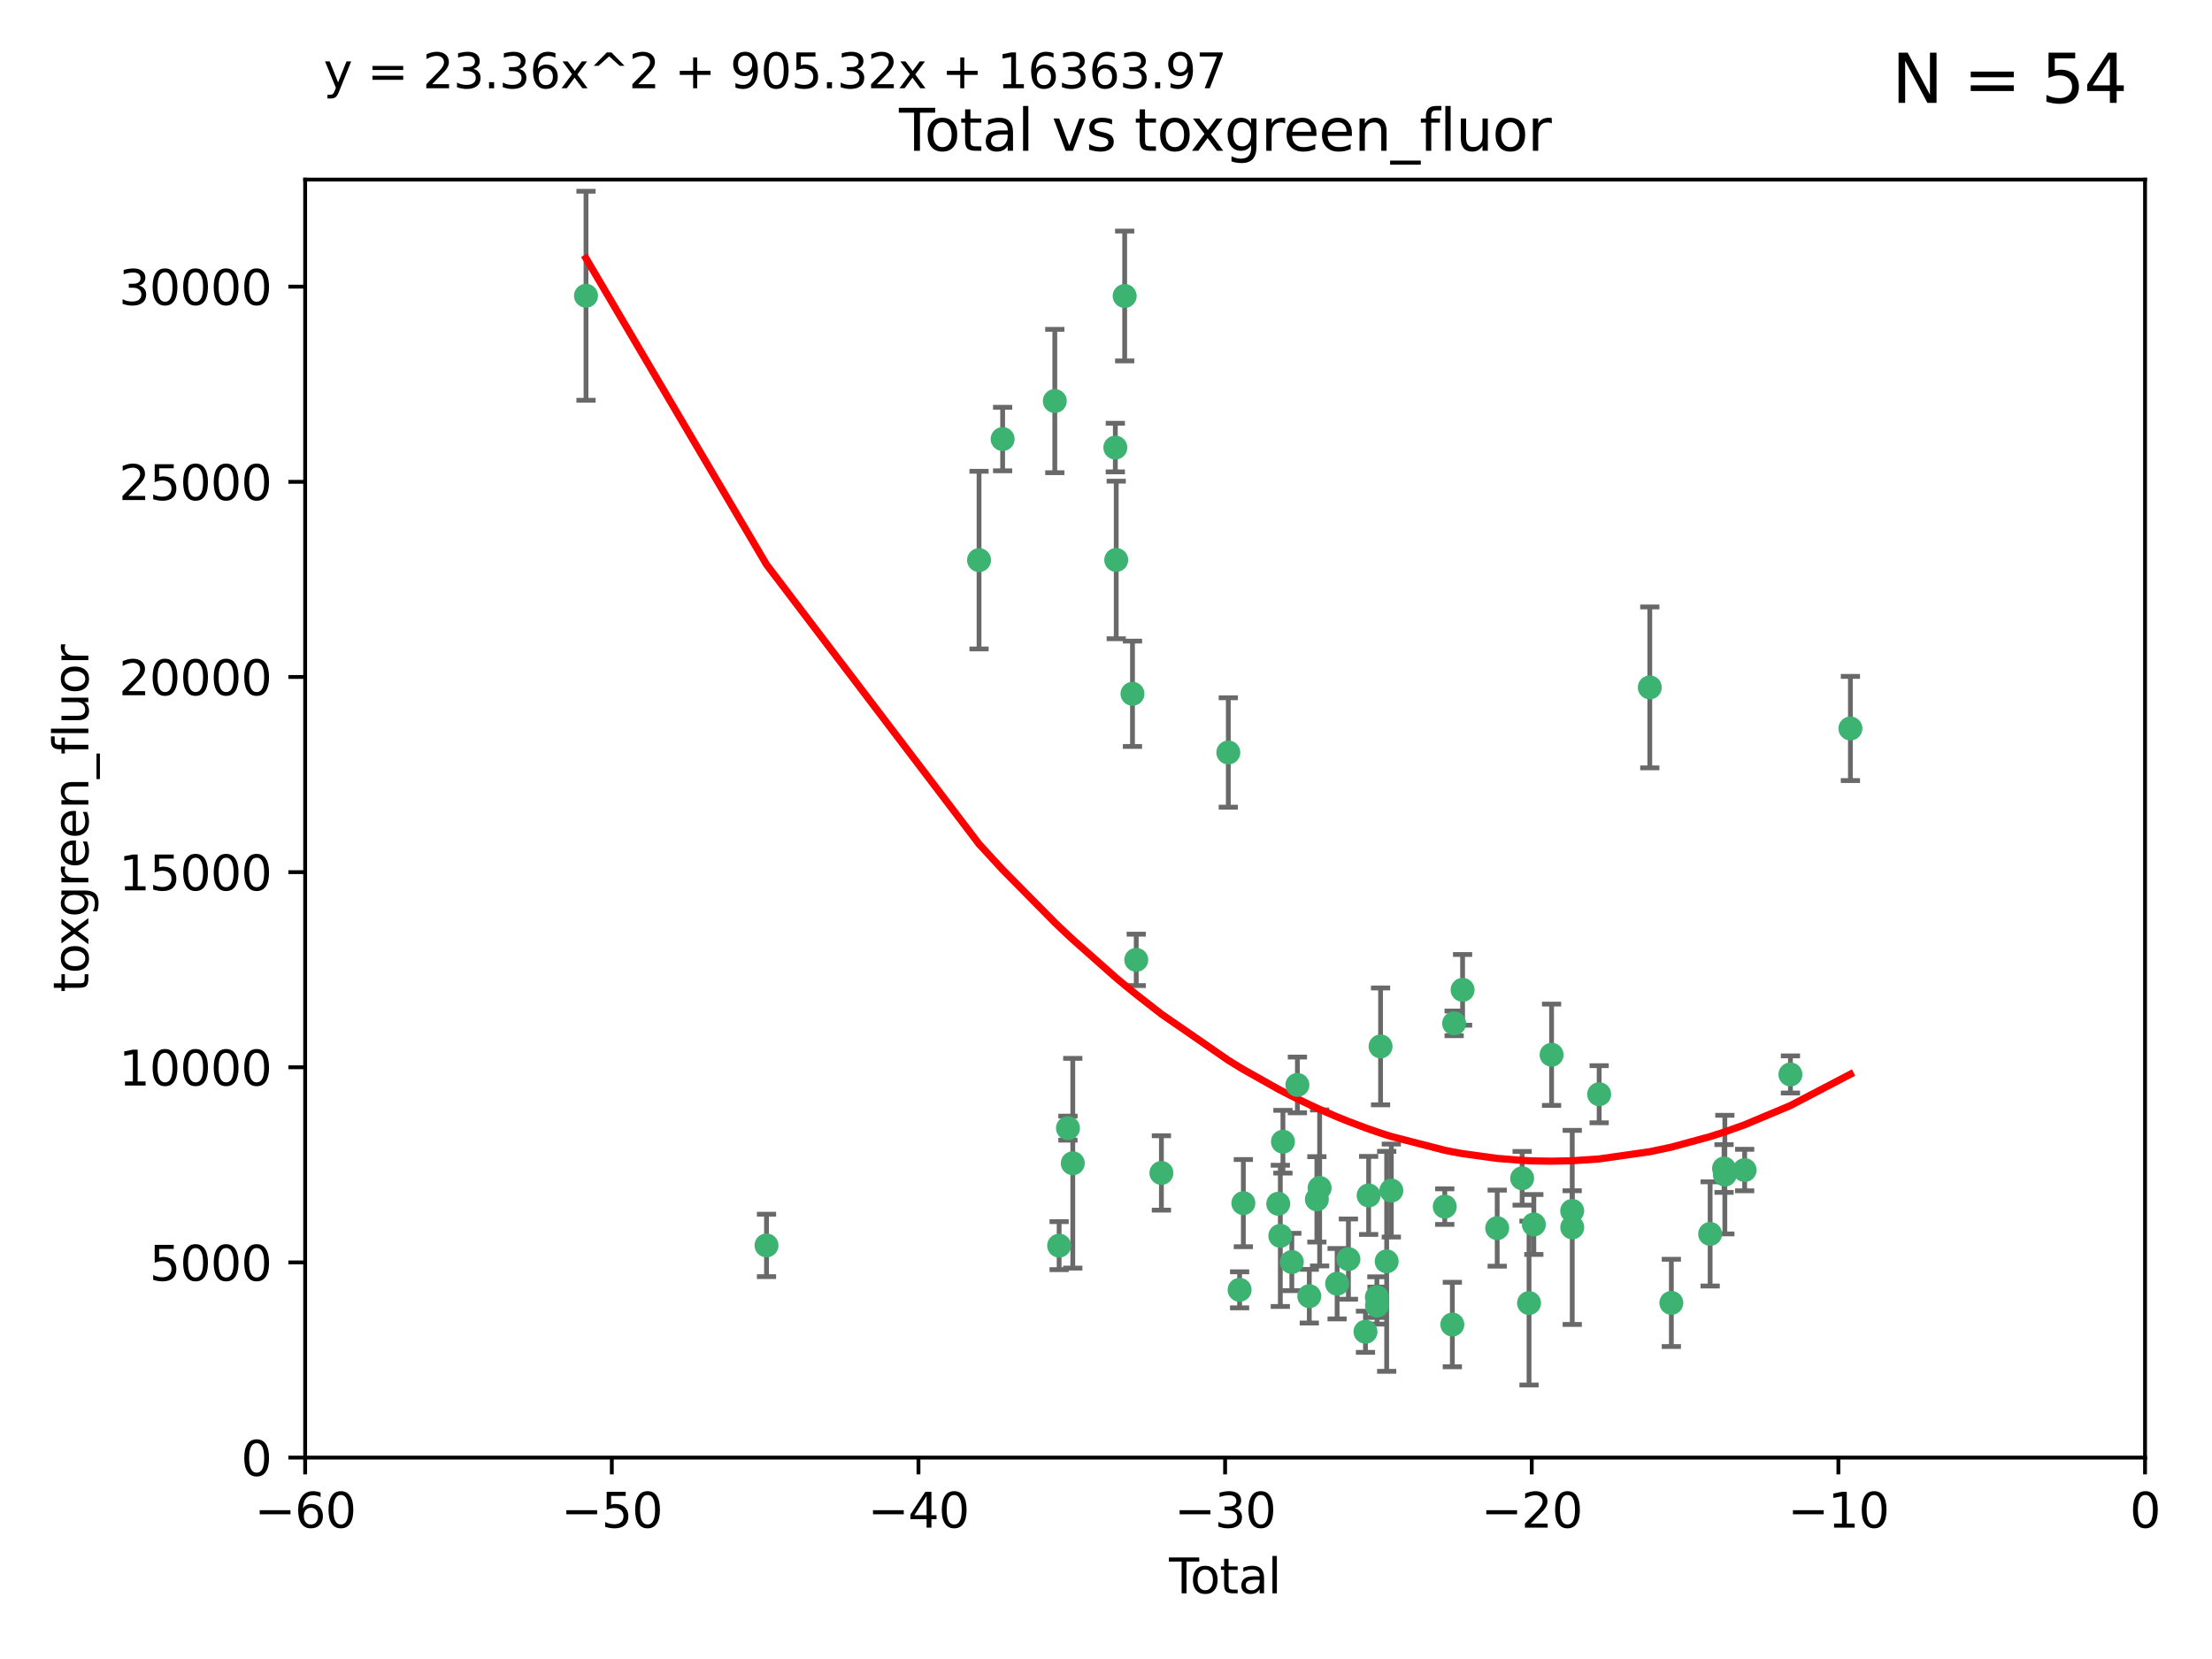 <?xml version="1.0" encoding="utf-8" standalone="no"?>
<!DOCTYPE svg PUBLIC "-//W3C//DTD SVG 1.1//EN"
  "http://www.w3.org/Graphics/SVG/1.1/DTD/svg11.dtd">
<svg xmlns:xlink="http://www.w3.org/1999/xlink" width="460.8pt" height="345.6pt" viewBox="0 0 460.8 345.6" xmlns="http://www.w3.org/2000/svg" version="1.1">
 <defs>
  <style type="text/css">*{stroke-linejoin: round; stroke-linecap: butt}</style>
 </defs>
 <g id="figure_1">
  <g id="patch_1">
   <path d="M 0 345.6 
L 460.8 345.6 
L 460.8 0 
L 0 0 
z
" style="fill: #ffffff"/>
  </g>
  <g id="axes_1">
   <g id="patch_2">
    <path d="M 63.571 303.64 
L 446.85 303.64 
L 446.85 37.411 
L 63.571 37.411 
z
" style="fill: #ffffff"/>
   </g>
   <g id="PathCollection_1">
    <defs>
     <path id="m017418db81" d="M 0 1.118 
C 0.297 1.118 0.581 1 0.791 0.791 
C 1 0.581 1.118 0.297 1.118 0 
C 1.118 -0.297 1 -0.581 0.791 -0.791 
C 0.581 -1 0.297 -1.118 0 -1.118 
C -0.297 -1.118 -0.581 -1 -0.791 -0.791 
C -1 -0.581 -1.118 -0.297 -1.118 0 
C -1.118 0.297 -1 0.581 -0.791 0.791 
C -0.581 1 -0.297 1.118 0 1.118 
z
" style="stroke: #3cb371"/>
    </defs>
    <g clip-path="url(#pc6ed56bdfa)">
     <use xlink:href="#m017418db81" x="122.075" y="61.614" style="fill: #3cb371; stroke: #3cb371"/>
     <use xlink:href="#m017418db81" x="159.676" y="259.442" style="fill: #3cb371; stroke: #3cb371"/>
     <use xlink:href="#m017418db81" x="203.952" y="116.682" style="fill: #3cb371; stroke: #3cb371"/>
     <use xlink:href="#m017418db81" x="208.867" y="91.463" style="fill: #3cb371; stroke: #3cb371"/>
     <use xlink:href="#m017418db81" x="219.736" y="83.54" style="fill: #3cb371; stroke: #3cb371"/>
     <use xlink:href="#m017418db81" x="220.638" y="259.488" style="fill: #3cb371; stroke: #3cb371"/>
     <use xlink:href="#m017418db81" x="222.475" y="235.012" style="fill: #3cb371; stroke: #3cb371"/>
     <use xlink:href="#m017418db81" x="223.48" y="242.324" style="fill: #3cb371; stroke: #3cb371"/>
     <use xlink:href="#m017418db81" x="232.345" y="93.237" style="fill: #3cb371; stroke: #3cb371"/>
     <use xlink:href="#m017418db81" x="232.53" y="116.65" style="fill: #3cb371; stroke: #3cb371"/>
     <use xlink:href="#m017418db81" x="234.291" y="61.664" style="fill: #3cb371; stroke: #3cb371"/>
     <use xlink:href="#m017418db81" x="235.917" y="144.527" style="fill: #3cb371; stroke: #3cb371"/>
     <use xlink:href="#m017418db81" x="236.699" y="199.958" style="fill: #3cb371; stroke: #3cb371"/>
     <use xlink:href="#m017418db81" x="241.942" y="244.349" style="fill: #3cb371; stroke: #3cb371"/>
     <use xlink:href="#m017418db81" x="255.878" y="156.754" style="fill: #3cb371; stroke: #3cb371"/>
     <use xlink:href="#m017418db81" x="258.233" y="268.694" style="fill: #3cb371; stroke: #3cb371"/>
     <use xlink:href="#m017418db81" x="259.013" y="250.635" style="fill: #3cb371; stroke: #3cb371"/>
     <use xlink:href="#m017418db81" x="266.284" y="250.767" style="fill: #3cb371; stroke: #3cb371"/>
     <use xlink:href="#m017418db81" x="266.715" y="257.451" style="fill: #3cb371; stroke: #3cb371"/>
     <use xlink:href="#m017418db81" x="267.259" y="237.838" style="fill: #3cb371; stroke: #3cb371"/>
     <use xlink:href="#m017418db81" x="269.11" y="262.896" style="fill: #3cb371; stroke: #3cb371"/>
     <use xlink:href="#m017418db81" x="270.272" y="226.007" style="fill: #3cb371; stroke: #3cb371"/>
     <use xlink:href="#m017418db81" x="272.749" y="270.018" style="fill: #3cb371; stroke: #3cb371"/>
     <use xlink:href="#m017418db81" x="274.329" y="249.848" style="fill: #3cb371; stroke: #3cb371"/>
     <use xlink:href="#m017418db81" x="274.903" y="247.472" style="fill: #3cb371; stroke: #3cb371"/>
     <use xlink:href="#m017418db81" x="278.547" y="267.417" style="fill: #3cb371; stroke: #3cb371"/>
     <use xlink:href="#m017418db81" x="280.898" y="262.293" style="fill: #3cb371; stroke: #3cb371"/>
     <use xlink:href="#m017418db81" x="284.454" y="277.431" style="fill: #3cb371; stroke: #3cb371"/>
     <use xlink:href="#m017418db81" x="285.113" y="249.032" style="fill: #3cb371; stroke: #3cb371"/>
     <use xlink:href="#m017418db81" x="286.83" y="270.21" style="fill: #3cb371; stroke: #3cb371"/>
     <use xlink:href="#m017418db81" x="286.857" y="271.976" style="fill: #3cb371; stroke: #3cb371"/>
     <use xlink:href="#m017418db81" x="287.598" y="217.987" style="fill: #3cb371; stroke: #3cb371"/>
     <use xlink:href="#m017418db81" x="288.87" y="262.761" style="fill: #3cb371; stroke: #3cb371"/>
     <use xlink:href="#m017418db81" x="289.839" y="248.016" style="fill: #3cb371; stroke: #3cb371"/>
     <use xlink:href="#m017418db81" x="300.97" y="251.36" style="fill: #3cb371; stroke: #3cb371"/>
     <use xlink:href="#m017418db81" x="302.549" y="275.924" style="fill: #3cb371; stroke: #3cb371"/>
     <use xlink:href="#m017418db81" x="302.924" y="213.19" style="fill: #3cb371; stroke: #3cb371"/>
     <use xlink:href="#m017418db81" x="304.684" y="206.203" style="fill: #3cb371; stroke: #3cb371"/>
     <use xlink:href="#m017418db81" x="311.894" y="255.847" style="fill: #3cb371; stroke: #3cb371"/>
     <use xlink:href="#m017418db81" x="317.09" y="245.459" style="fill: #3cb371; stroke: #3cb371"/>
     <use xlink:href="#m017418db81" x="318.526" y="271.445" style="fill: #3cb371; stroke: #3cb371"/>
     <use xlink:href="#m017418db81" x="319.527" y="255.08" style="fill: #3cb371; stroke: #3cb371"/>
     <use xlink:href="#m017418db81" x="323.223" y="219.726" style="fill: #3cb371; stroke: #3cb371"/>
     <use xlink:href="#m017418db81" x="327.515" y="252.249" style="fill: #3cb371; stroke: #3cb371"/>
     <use xlink:href="#m017418db81" x="327.528" y="255.69" style="fill: #3cb371; stroke: #3cb371"/>
     <use xlink:href="#m017418db81" x="333.135" y="227.947" style="fill: #3cb371; stroke: #3cb371"/>
     <use xlink:href="#m017418db81" x="343.683" y="143.2" style="fill: #3cb371; stroke: #3cb371"/>
     <use xlink:href="#m017418db81" x="348.174" y="271.416" style="fill: #3cb371; stroke: #3cb371"/>
     <use xlink:href="#m017418db81" x="356.254" y="257.051" style="fill: #3cb371; stroke: #3cb371"/>
     <use xlink:href="#m017418db81" x="359.15" y="243.416" style="fill: #3cb371; stroke: #3cb371"/>
     <use xlink:href="#m017418db81" x="359.317" y="244.691" style="fill: #3cb371; stroke: #3cb371"/>
     <use xlink:href="#m017418db81" x="363.442" y="243.742" style="fill: #3cb371; stroke: #3cb371"/>
     <use xlink:href="#m017418db81" x="372.98" y="223.827" style="fill: #3cb371; stroke: #3cb371"/>
     <use xlink:href="#m017418db81" x="385.474" y="151.755" style="fill: #3cb371; stroke: #3cb371"/>
    </g>
   </g>
   <g id="matplotlib.axis_1">
    <g id="xtick_1">
     <g id="line2d_1">
      <defs>
       <path id="meea8f3b23c" d="M 0 0 
L 0 3.5 
" style="stroke: #000000; stroke-width: 0.8"/>
      </defs>
      <g>
       <use xlink:href="#meea8f3b23c" x="63.571" y="303.64" style="stroke: #000000; stroke-width: 0.8"/>
      </g>
     </g>
     <g id="text_1">
      <!-- −60 -->
      <g transform="translate(53.019 318.238)scale(0.1 -0.1)">
       <defs>
        <path id="DejaVuSans-2212" d="M 678 2272 
L 4684 2272 
L 4684 1741 
L 678 1741 
L 678 2272 
z
" transform="scale(0.016)"/>
        <path id="DejaVuSans-36" d="M 2113 2584 
Q 1688 2584 1439 2293 
Q 1191 2003 1191 1497 
Q 1191 994 1439 701 
Q 1688 409 2113 409 
Q 2538 409 2786 701 
Q 3034 994 3034 1497 
Q 3034 2003 2786 2293 
Q 2538 2584 2113 2584 
z
M 3366 4563 
L 3366 3988 
Q 3128 4100 2886 4159 
Q 2644 4219 2406 4219 
Q 1781 4219 1451 3797 
Q 1122 3375 1075 2522 
Q 1259 2794 1537 2939 
Q 1816 3084 2150 3084 
Q 2853 3084 3261 2657 
Q 3669 2231 3669 1497 
Q 3669 778 3244 343 
Q 2819 -91 2113 -91 
Q 1303 -91 875 529 
Q 447 1150 447 2328 
Q 447 3434 972 4092 
Q 1497 4750 2381 4750 
Q 2619 4750 2861 4703 
Q 3103 4656 3366 4563 
z
" transform="scale(0.016)"/>
        <path id="DejaVuSans-30" d="M 2034 4250 
Q 1547 4250 1301 3770 
Q 1056 3291 1056 2328 
Q 1056 1369 1301 889 
Q 1547 409 2034 409 
Q 2525 409 2770 889 
Q 3016 1369 3016 2328 
Q 3016 3291 2770 3770 
Q 2525 4250 2034 4250 
z
M 2034 4750 
Q 2819 4750 3233 4129 
Q 3647 3509 3647 2328 
Q 3647 1150 3233 529 
Q 2819 -91 2034 -91 
Q 1250 -91 836 529 
Q 422 1150 422 2328 
Q 422 3509 836 4129 
Q 1250 4750 2034 4750 
z
" transform="scale(0.016)"/>
       </defs>
       <use xlink:href="#DejaVuSans-2212"/>
       <use xlink:href="#DejaVuSans-36" x="83.789"/>
       <use xlink:href="#DejaVuSans-30" x="147.412"/>
      </g>
     </g>
    </g>
    <g id="xtick_2">
     <g id="line2d_2">
      <g>
       <use xlink:href="#meea8f3b23c" x="127.451" y="303.64" style="stroke: #000000; stroke-width: 0.8"/>
      </g>
     </g>
     <g id="text_2">
      <!-- −50 -->
      <g transform="translate(116.899 318.238)scale(0.1 -0.1)">
       <defs>
        <path id="DejaVuSans-35" d="M 691 4666 
L 3169 4666 
L 3169 4134 
L 1269 4134 
L 1269 2991 
Q 1406 3038 1543 3061 
Q 1681 3084 1819 3084 
Q 2600 3084 3056 2656 
Q 3513 2228 3513 1497 
Q 3513 744 3044 326 
Q 2575 -91 1722 -91 
Q 1428 -91 1123 -41 
Q 819 9 494 109 
L 494 744 
Q 775 591 1075 516 
Q 1375 441 1709 441 
Q 2250 441 2565 725 
Q 2881 1009 2881 1497 
Q 2881 1984 2565 2268 
Q 2250 2553 1709 2553 
Q 1456 2553 1204 2497 
Q 953 2441 691 2322 
L 691 4666 
z
" transform="scale(0.016)"/>
       </defs>
       <use xlink:href="#DejaVuSans-2212"/>
       <use xlink:href="#DejaVuSans-35" x="83.789"/>
       <use xlink:href="#DejaVuSans-30" x="147.412"/>
      </g>
     </g>
    </g>
    <g id="xtick_3">
     <g id="line2d_3">
      <g>
       <use xlink:href="#meea8f3b23c" x="191.331" y="303.64" style="stroke: #000000; stroke-width: 0.8"/>
      </g>
     </g>
     <g id="text_3">
      <!-- −40 -->
      <g transform="translate(180.778 318.238)scale(0.1 -0.1)">
       <defs>
        <path id="DejaVuSans-34" d="M 2419 4116 
L 825 1625 
L 2419 1625 
L 2419 4116 
z
M 2253 4666 
L 3047 4666 
L 3047 1625 
L 3713 1625 
L 3713 1100 
L 3047 1100 
L 3047 0 
L 2419 0 
L 2419 1100 
L 313 1100 
L 313 1709 
L 2253 4666 
z
" transform="scale(0.016)"/>
       </defs>
       <use xlink:href="#DejaVuSans-2212"/>
       <use xlink:href="#DejaVuSans-34" x="83.789"/>
       <use xlink:href="#DejaVuSans-30" x="147.412"/>
      </g>
     </g>
    </g>
    <g id="xtick_4">
     <g id="line2d_4">
      <g>
       <use xlink:href="#meea8f3b23c" x="255.211" y="303.64" style="stroke: #000000; stroke-width: 0.8"/>
      </g>
     </g>
     <g id="text_4">
      <!-- −30 -->
      <g transform="translate(244.658 318.238)scale(0.1 -0.1)">
       <defs>
        <path id="DejaVuSans-33" d="M 2597 2516 
Q 3050 2419 3304 2112 
Q 3559 1806 3559 1356 
Q 3559 666 3084 287 
Q 2609 -91 1734 -91 
Q 1441 -91 1130 -33 
Q 819 25 488 141 
L 488 750 
Q 750 597 1062 519 
Q 1375 441 1716 441 
Q 2309 441 2620 675 
Q 2931 909 2931 1356 
Q 2931 1769 2642 2001 
Q 2353 2234 1838 2234 
L 1294 2234 
L 1294 2753 
L 1863 2753 
Q 2328 2753 2575 2939 
Q 2822 3125 2822 3475 
Q 2822 3834 2567 4026 
Q 2313 4219 1838 4219 
Q 1578 4219 1281 4162 
Q 984 4106 628 3988 
L 628 4550 
Q 988 4650 1302 4700 
Q 1616 4750 1894 4750 
Q 2613 4750 3031 4423 
Q 3450 4097 3450 3541 
Q 3450 3153 3228 2886 
Q 3006 2619 2597 2516 
z
" transform="scale(0.016)"/>
       </defs>
       <use xlink:href="#DejaVuSans-2212"/>
       <use xlink:href="#DejaVuSans-33" x="83.789"/>
       <use xlink:href="#DejaVuSans-30" x="147.412"/>
      </g>
     </g>
    </g>
    <g id="xtick_5">
     <g id="line2d_5">
      <g>
       <use xlink:href="#meea8f3b23c" x="319.09" y="303.64" style="stroke: #000000; stroke-width: 0.8"/>
      </g>
     </g>
     <g id="text_5">
      <!-- −20 -->
      <g transform="translate(308.538 318.238)scale(0.1 -0.1)">
       <defs>
        <path id="DejaVuSans-32" d="M 1228 531 
L 3431 531 
L 3431 0 
L 469 0 
L 469 531 
Q 828 903 1448 1529 
Q 2069 2156 2228 2338 
Q 2531 2678 2651 2914 
Q 2772 3150 2772 3378 
Q 2772 3750 2511 3984 
Q 2250 4219 1831 4219 
Q 1534 4219 1204 4116 
Q 875 4013 500 3803 
L 500 4441 
Q 881 4594 1212 4672 
Q 1544 4750 1819 4750 
Q 2544 4750 2975 4387 
Q 3406 4025 3406 3419 
Q 3406 3131 3298 2873 
Q 3191 2616 2906 2266 
Q 2828 2175 2409 1742 
Q 1991 1309 1228 531 
z
" transform="scale(0.016)"/>
       </defs>
       <use xlink:href="#DejaVuSans-2212"/>
       <use xlink:href="#DejaVuSans-32" x="83.789"/>
       <use xlink:href="#DejaVuSans-30" x="147.412"/>
      </g>
     </g>
    </g>
    <g id="xtick_6">
     <g id="line2d_6">
      <g>
       <use xlink:href="#meea8f3b23c" x="382.97" y="303.64" style="stroke: #000000; stroke-width: 0.8"/>
      </g>
     </g>
     <g id="text_6">
      <!-- −10 -->
      <g transform="translate(372.418 318.238)scale(0.1 -0.1)">
       <defs>
        <path id="DejaVuSans-31" d="M 794 531 
L 1825 531 
L 1825 4091 
L 703 3866 
L 703 4441 
L 1819 4666 
L 2450 4666 
L 2450 531 
L 3481 531 
L 3481 0 
L 794 0 
L 794 531 
z
" transform="scale(0.016)"/>
       </defs>
       <use xlink:href="#DejaVuSans-2212"/>
       <use xlink:href="#DejaVuSans-31" x="83.789"/>
       <use xlink:href="#DejaVuSans-30" x="147.412"/>
      </g>
     </g>
    </g>
    <g id="xtick_7">
     <g id="line2d_7">
      <g>
       <use xlink:href="#meea8f3b23c" x="446.85" y="303.64" style="stroke: #000000; stroke-width: 0.8"/>
      </g>
     </g>
     <g id="text_7">
      <!-- 0 -->
      <g transform="translate(443.669 318.238)scale(0.1 -0.1)">
       <use xlink:href="#DejaVuSans-30"/>
      </g>
     </g>
    </g>
    <g id="text_8">
     <!-- Total -->
     <g transform="translate(243.534 331.917)scale(0.1 -0.1)">
      <defs>
       <path id="DejaVuSans-54" d="M -19 4666 
L 3928 4666 
L 3928 4134 
L 2272 4134 
L 2272 0 
L 1638 0 
L 1638 4134 
L -19 4134 
L -19 4666 
z
" transform="scale(0.016)"/>
       <path id="DejaVuSans-6f" d="M 1959 3097 
Q 1497 3097 1228 2736 
Q 959 2375 959 1747 
Q 959 1119 1226 758 
Q 1494 397 1959 397 
Q 2419 397 2687 759 
Q 2956 1122 2956 1747 
Q 2956 2369 2687 2733 
Q 2419 3097 1959 3097 
z
M 1959 3584 
Q 2709 3584 3137 3096 
Q 3566 2609 3566 1747 
Q 3566 888 3137 398 
Q 2709 -91 1959 -91 
Q 1206 -91 779 398 
Q 353 888 353 1747 
Q 353 2609 779 3096 
Q 1206 3584 1959 3584 
z
" transform="scale(0.016)"/>
       <path id="DejaVuSans-74" d="M 1172 4494 
L 1172 3500 
L 2356 3500 
L 2356 3053 
L 1172 3053 
L 1172 1153 
Q 1172 725 1289 603 
Q 1406 481 1766 481 
L 2356 481 
L 2356 0 
L 1766 0 
Q 1100 0 847 248 
Q 594 497 594 1153 
L 594 3053 
L 172 3053 
L 172 3500 
L 594 3500 
L 594 4494 
L 1172 4494 
z
" transform="scale(0.016)"/>
       <path id="DejaVuSans-61" d="M 2194 1759 
Q 1497 1759 1228 1600 
Q 959 1441 959 1056 
Q 959 750 1161 570 
Q 1363 391 1709 391 
Q 2188 391 2477 730 
Q 2766 1069 2766 1631 
L 2766 1759 
L 2194 1759 
z
M 3341 1997 
L 3341 0 
L 2766 0 
L 2766 531 
Q 2569 213 2275 61 
Q 1981 -91 1556 -91 
Q 1019 -91 701 211 
Q 384 513 384 1019 
Q 384 1609 779 1909 
Q 1175 2209 1959 2209 
L 2766 2209 
L 2766 2266 
Q 2766 2663 2505 2880 
Q 2244 3097 1772 3097 
Q 1472 3097 1187 3025 
Q 903 2953 641 2809 
L 641 3341 
Q 956 3463 1253 3523 
Q 1550 3584 1831 3584 
Q 2591 3584 2966 3190 
Q 3341 2797 3341 1997 
z
" transform="scale(0.016)"/>
       <path id="DejaVuSans-6c" d="M 603 4863 
L 1178 4863 
L 1178 0 
L 603 0 
L 603 4863 
z
" transform="scale(0.016)"/>
      </defs>
      <use xlink:href="#DejaVuSans-54"/>
      <use xlink:href="#DejaVuSans-6f" x="44.084"/>
      <use xlink:href="#DejaVuSans-74" x="105.266"/>
      <use xlink:href="#DejaVuSans-61" x="144.475"/>
      <use xlink:href="#DejaVuSans-6c" x="205.754"/>
     </g>
    </g>
   </g>
   <g id="matplotlib.axis_2">
    <g id="ytick_1">
     <g id="line2d_8">
      <defs>
       <path id="m1533d6e4a0" d="M 0 0 
L -3.5 0 
" style="stroke: #000000; stroke-width: 0.8"/>
      </defs>
      <g>
       <use xlink:href="#m1533d6e4a0" x="63.571" y="303.64" style="stroke: #000000; stroke-width: 0.8"/>
      </g>
     </g>
     <g id="text_9">
      <!-- 0 -->
      <g transform="translate(50.209 307.439)scale(0.1 -0.1)">
       <use xlink:href="#DejaVuSans-30"/>
      </g>
     </g>
    </g>
    <g id="ytick_2">
     <g id="line2d_9">
      <g>
       <use xlink:href="#m1533d6e4a0" x="63.571" y="262.986" style="stroke: #000000; stroke-width: 0.8"/>
      </g>
     </g>
     <g id="text_10">
      <!-- 5000 -->
      <g transform="translate(31.121 266.786)scale(0.1 -0.1)">
       <use xlink:href="#DejaVuSans-35"/>
       <use xlink:href="#DejaVuSans-30" x="63.623"/>
       <use xlink:href="#DejaVuSans-30" x="127.246"/>
       <use xlink:href="#DejaVuSans-30" x="190.869"/>
      </g>
     </g>
    </g>
    <g id="ytick_3">
     <g id="line2d_10">
      <g>
       <use xlink:href="#m1533d6e4a0" x="63.571" y="222.333" style="stroke: #000000; stroke-width: 0.8"/>
      </g>
     </g>
     <g id="text_11">
      <!-- 10000 -->
      <g transform="translate(24.759 226.132)scale(0.1 -0.1)">
       <use xlink:href="#DejaVuSans-31"/>
       <use xlink:href="#DejaVuSans-30" x="63.623"/>
       <use xlink:href="#DejaVuSans-30" x="127.246"/>
       <use xlink:href="#DejaVuSans-30" x="190.869"/>
       <use xlink:href="#DejaVuSans-30" x="254.492"/>
      </g>
     </g>
    </g>
    <g id="ytick_4">
     <g id="line2d_11">
      <g>
       <use xlink:href="#m1533d6e4a0" x="63.571" y="181.679" style="stroke: #000000; stroke-width: 0.8"/>
      </g>
     </g>
     <g id="text_12">
      <!-- 15000 -->
      <g transform="translate(24.759 185.478)scale(0.1 -0.1)">
       <use xlink:href="#DejaVuSans-31"/>
       <use xlink:href="#DejaVuSans-35" x="63.623"/>
       <use xlink:href="#DejaVuSans-30" x="127.246"/>
       <use xlink:href="#DejaVuSans-30" x="190.869"/>
       <use xlink:href="#DejaVuSans-30" x="254.492"/>
      </g>
     </g>
    </g>
    <g id="ytick_5">
     <g id="line2d_12">
      <g>
       <use xlink:href="#m1533d6e4a0" x="63.571" y="141.026" style="stroke: #000000; stroke-width: 0.8"/>
      </g>
     </g>
     <g id="text_13">
      <!-- 20000 -->
      <g transform="translate(24.759 144.825)scale(0.1 -0.1)">
       <use xlink:href="#DejaVuSans-32"/>
       <use xlink:href="#DejaVuSans-30" x="63.623"/>
       <use xlink:href="#DejaVuSans-30" x="127.246"/>
       <use xlink:href="#DejaVuSans-30" x="190.869"/>
       <use xlink:href="#DejaVuSans-30" x="254.492"/>
      </g>
     </g>
    </g>
    <g id="ytick_6">
     <g id="line2d_13">
      <g>
       <use xlink:href="#m1533d6e4a0" x="63.571" y="100.372" style="stroke: #000000; stroke-width: 0.8"/>
      </g>
     </g>
     <g id="text_14">
      <!-- 25000 -->
      <g transform="translate(24.759 104.171)scale(0.1 -0.1)">
       <use xlink:href="#DejaVuSans-32"/>
       <use xlink:href="#DejaVuSans-35" x="63.623"/>
       <use xlink:href="#DejaVuSans-30" x="127.246"/>
       <use xlink:href="#DejaVuSans-30" x="190.869"/>
       <use xlink:href="#DejaVuSans-30" x="254.492"/>
      </g>
     </g>
    </g>
    <g id="ytick_7">
     <g id="line2d_14">
      <g>
       <use xlink:href="#m1533d6e4a0" x="63.571" y="59.718" style="stroke: #000000; stroke-width: 0.8"/>
      </g>
     </g>
     <g id="text_15">
      <!-- 30000 -->
      <g transform="translate(24.759 63.518)scale(0.1 -0.1)">
       <use xlink:href="#DejaVuSans-33"/>
       <use xlink:href="#DejaVuSans-30" x="63.623"/>
       <use xlink:href="#DejaVuSans-30" x="127.246"/>
       <use xlink:href="#DejaVuSans-30" x="190.869"/>
       <use xlink:href="#DejaVuSans-30" x="254.492"/>
      </g>
     </g>
    </g>
    <g id="text_16">
     <!-- toxgreen_fluor -->
     <g transform="translate(18.401 206.72)rotate(-90)scale(0.1 -0.1)">
      <defs>
       <path id="DejaVuSans-78" d="M 3513 3500 
L 2247 1797 
L 3578 0 
L 2900 0 
L 1881 1375 
L 863 0 
L 184 0 
L 1544 1831 
L 300 3500 
L 978 3500 
L 1906 2253 
L 2834 3500 
L 3513 3500 
z
" transform="scale(0.016)"/>
       <path id="DejaVuSans-67" d="M 2906 1791 
Q 2906 2416 2648 2759 
Q 2391 3103 1925 3103 
Q 1463 3103 1205 2759 
Q 947 2416 947 1791 
Q 947 1169 1205 825 
Q 1463 481 1925 481 
Q 2391 481 2648 825 
Q 2906 1169 2906 1791 
z
M 3481 434 
Q 3481 -459 3084 -895 
Q 2688 -1331 1869 -1331 
Q 1566 -1331 1297 -1286 
Q 1028 -1241 775 -1147 
L 775 -588 
Q 1028 -725 1275 -790 
Q 1522 -856 1778 -856 
Q 2344 -856 2625 -561 
Q 2906 -266 2906 331 
L 2906 616 
Q 2728 306 2450 153 
Q 2172 0 1784 0 
Q 1141 0 747 490 
Q 353 981 353 1791 
Q 353 2603 747 3093 
Q 1141 3584 1784 3584 
Q 2172 3584 2450 3431 
Q 2728 3278 2906 2969 
L 2906 3500 
L 3481 3500 
L 3481 434 
z
" transform="scale(0.016)"/>
       <path id="DejaVuSans-72" d="M 2631 2963 
Q 2534 3019 2420 3045 
Q 2306 3072 2169 3072 
Q 1681 3072 1420 2755 
Q 1159 2438 1159 1844 
L 1159 0 
L 581 0 
L 581 3500 
L 1159 3500 
L 1159 2956 
Q 1341 3275 1631 3429 
Q 1922 3584 2338 3584 
Q 2397 3584 2469 3576 
Q 2541 3569 2628 3553 
L 2631 2963 
z
" transform="scale(0.016)"/>
       <path id="DejaVuSans-65" d="M 3597 1894 
L 3597 1613 
L 953 1613 
Q 991 1019 1311 708 
Q 1631 397 2203 397 
Q 2534 397 2845 478 
Q 3156 559 3463 722 
L 3463 178 
Q 3153 47 2828 -22 
Q 2503 -91 2169 -91 
Q 1331 -91 842 396 
Q 353 884 353 1716 
Q 353 2575 817 3079 
Q 1281 3584 2069 3584 
Q 2775 3584 3186 3129 
Q 3597 2675 3597 1894 
z
M 3022 2063 
Q 3016 2534 2758 2815 
Q 2500 3097 2075 3097 
Q 1594 3097 1305 2825 
Q 1016 2553 972 2059 
L 3022 2063 
z
" transform="scale(0.016)"/>
       <path id="DejaVuSans-6e" d="M 3513 2113 
L 3513 0 
L 2938 0 
L 2938 2094 
Q 2938 2591 2744 2837 
Q 2550 3084 2163 3084 
Q 1697 3084 1428 2787 
Q 1159 2491 1159 1978 
L 1159 0 
L 581 0 
L 581 3500 
L 1159 3500 
L 1159 2956 
Q 1366 3272 1645 3428 
Q 1925 3584 2291 3584 
Q 2894 3584 3203 3211 
Q 3513 2838 3513 2113 
z
" transform="scale(0.016)"/>
       <path id="DejaVuSans-5f" d="M 3263 -1063 
L 3263 -1509 
L -63 -1509 
L -63 -1063 
L 3263 -1063 
z
" transform="scale(0.016)"/>
       <path id="DejaVuSans-66" d="M 2375 4863 
L 2375 4384 
L 1825 4384 
Q 1516 4384 1395 4259 
Q 1275 4134 1275 3809 
L 1275 3500 
L 2222 3500 
L 2222 3053 
L 1275 3053 
L 1275 0 
L 697 0 
L 697 3053 
L 147 3053 
L 147 3500 
L 697 3500 
L 697 3744 
Q 697 4328 969 4595 
Q 1241 4863 1831 4863 
L 2375 4863 
z
" transform="scale(0.016)"/>
       <path id="DejaVuSans-75" d="M 544 1381 
L 544 3500 
L 1119 3500 
L 1119 1403 
Q 1119 906 1312 657 
Q 1506 409 1894 409 
Q 2359 409 2629 706 
Q 2900 1003 2900 1516 
L 2900 3500 
L 3475 3500 
L 3475 0 
L 2900 0 
L 2900 538 
Q 2691 219 2414 64 
Q 2138 -91 1772 -91 
Q 1169 -91 856 284 
Q 544 659 544 1381 
z
M 1991 3584 
L 1991 3584 
z
" transform="scale(0.016)"/>
      </defs>
      <use xlink:href="#DejaVuSans-74"/>
      <use xlink:href="#DejaVuSans-6f" x="39.209"/>
      <use xlink:href="#DejaVuSans-78" x="97.266"/>
      <use xlink:href="#DejaVuSans-67" x="156.445"/>
      <use xlink:href="#DejaVuSans-72" x="219.922"/>
      <use xlink:href="#DejaVuSans-65" x="258.785"/>
      <use xlink:href="#DejaVuSans-65" x="320.309"/>
      <use xlink:href="#DejaVuSans-6e" x="381.832"/>
      <use xlink:href="#DejaVuSans-5f" x="445.211"/>
      <use xlink:href="#DejaVuSans-66" x="495.211"/>
      <use xlink:href="#DejaVuSans-6c" x="530.416"/>
      <use xlink:href="#DejaVuSans-75" x="558.199"/>
      <use xlink:href="#DejaVuSans-6f" x="621.578"/>
      <use xlink:href="#DejaVuSans-72" x="682.76"/>
     </g>
    </g>
   </g>
   <g id="LineCollection_1">
    <path d="M 122.075 83.38 
L 122.075 39.848 
" clip-path="url(#pc6ed56bdfa)" style="fill: none; stroke: #696969"/>
    <path d="M 159.676 265.941 
L 159.676 252.944 
" clip-path="url(#pc6ed56bdfa)" style="fill: none; stroke: #696969"/>
    <path d="M 203.952 135.19 
L 203.952 98.175 
" clip-path="url(#pc6ed56bdfa)" style="fill: none; stroke: #696969"/>
    <path d="M 208.867 98.075 
L 208.867 84.85 
" clip-path="url(#pc6ed56bdfa)" style="fill: none; stroke: #696969"/>
    <path d="M 219.736 98.468 
L 219.736 68.613 
" clip-path="url(#pc6ed56bdfa)" style="fill: none; stroke: #696969"/>
    <path d="M 220.638 264.487 
L 220.638 254.489 
" clip-path="url(#pc6ed56bdfa)" style="fill: none; stroke: #696969"/>
    <path d="M 222.475 237.516 
L 222.475 232.507 
" clip-path="url(#pc6ed56bdfa)" style="fill: none; stroke: #696969"/>
    <path d="M 223.48 264.166 
L 223.48 220.481 
" clip-path="url(#pc6ed56bdfa)" style="fill: none; stroke: #696969"/>
    <path d="M 232.345 98.3 
L 232.345 88.175 
" clip-path="url(#pc6ed56bdfa)" style="fill: none; stroke: #696969"/>
    <path d="M 232.53 133.058 
L 232.53 100.243 
" clip-path="url(#pc6ed56bdfa)" style="fill: none; stroke: #696969"/>
    <path d="M 234.291 75.185 
L 234.291 48.142 
" clip-path="url(#pc6ed56bdfa)" style="fill: none; stroke: #696969"/>
    <path d="M 235.917 155.498 
L 235.917 133.556 
" clip-path="url(#pc6ed56bdfa)" style="fill: none; stroke: #696969"/>
    <path d="M 236.699 205.31 
L 236.699 194.605 
" clip-path="url(#pc6ed56bdfa)" style="fill: none; stroke: #696969"/>
    <path d="M 241.942 252.096 
L 241.942 236.603 
" clip-path="url(#pc6ed56bdfa)" style="fill: none; stroke: #696969"/>
    <path d="M 255.878 168.148 
L 255.878 145.359 
" clip-path="url(#pc6ed56bdfa)" style="fill: none; stroke: #696969"/>
    <path d="M 258.233 272.448 
L 258.233 264.94 
" clip-path="url(#pc6ed56bdfa)" style="fill: none; stroke: #696969"/>
    <path d="M 259.013 259.717 
L 259.013 241.553 
" clip-path="url(#pc6ed56bdfa)" style="fill: none; stroke: #696969"/>
    <path d="M 266.284 251.458 
L 266.284 250.077 
" clip-path="url(#pc6ed56bdfa)" style="fill: none; stroke: #696969"/>
    <path d="M 266.715 272.157 
L 266.715 242.746 
" clip-path="url(#pc6ed56bdfa)" style="fill: none; stroke: #696969"/>
    <path d="M 267.259 244.374 
L 267.259 231.301 
" clip-path="url(#pc6ed56bdfa)" style="fill: none; stroke: #696969"/>
    <path d="M 269.11 268.864 
L 269.11 256.927 
" clip-path="url(#pc6ed56bdfa)" style="fill: none; stroke: #696969"/>
    <path d="M 270.272 231.811 
L 270.272 220.203 
" clip-path="url(#pc6ed56bdfa)" style="fill: none; stroke: #696969"/>
    <path d="M 272.749 275.607 
L 272.749 264.429 
" clip-path="url(#pc6ed56bdfa)" style="fill: none; stroke: #696969"/>
    <path d="M 274.329 258.739 
L 274.329 240.957 
" clip-path="url(#pc6ed56bdfa)" style="fill: none; stroke: #696969"/>
    <path d="M 274.903 263.721 
L 274.903 231.224 
" clip-path="url(#pc6ed56bdfa)" style="fill: none; stroke: #696969"/>
    <path d="M 278.547 274.752 
L 278.547 260.081 
" clip-path="url(#pc6ed56bdfa)" style="fill: none; stroke: #696969"/>
    <path d="M 280.898 270.647 
L 280.898 253.939 
" clip-path="url(#pc6ed56bdfa)" style="fill: none; stroke: #696969"/>
    <path d="M 284.454 281.719 
L 284.454 273.143 
" clip-path="url(#pc6ed56bdfa)" style="fill: none; stroke: #696969"/>
    <path d="M 285.113 257.161 
L 285.113 240.903 
" clip-path="url(#pc6ed56bdfa)" style="fill: none; stroke: #696969"/>
    <path d="M 286.83 274.44 
L 286.83 265.981 
" clip-path="url(#pc6ed56bdfa)" style="fill: none; stroke: #696969"/>
    <path d="M 286.857 275.827 
L 286.857 268.125 
" clip-path="url(#pc6ed56bdfa)" style="fill: none; stroke: #696969"/>
    <path d="M 287.598 230.162 
L 287.598 205.812 
" clip-path="url(#pc6ed56bdfa)" style="fill: none; stroke: #696969"/>
    <path d="M 288.87 285.673 
L 288.87 239.849 
" clip-path="url(#pc6ed56bdfa)" style="fill: none; stroke: #696969"/>
    <path d="M 289.839 257.7 
L 289.839 238.331 
" clip-path="url(#pc6ed56bdfa)" style="fill: none; stroke: #696969"/>
    <path d="M 300.97 255.066 
L 300.97 247.654 
" clip-path="url(#pc6ed56bdfa)" style="fill: none; stroke: #696969"/>
    <path d="M 302.549 284.727 
L 302.549 267.12 
" clip-path="url(#pc6ed56bdfa)" style="fill: none; stroke: #696969"/>
    <path d="M 302.924 215.762 
L 302.924 210.618 
" clip-path="url(#pc6ed56bdfa)" style="fill: none; stroke: #696969"/>
    <path d="M 304.684 213.569 
L 304.684 198.836 
" clip-path="url(#pc6ed56bdfa)" style="fill: none; stroke: #696969"/>
    <path d="M 311.894 263.771 
L 311.894 247.923 
" clip-path="url(#pc6ed56bdfa)" style="fill: none; stroke: #696969"/>
    <path d="M 317.09 251.049 
L 317.09 239.868 
" clip-path="url(#pc6ed56bdfa)" style="fill: none; stroke: #696969"/>
    <path d="M 318.526 288.513 
L 318.526 254.376 
" clip-path="url(#pc6ed56bdfa)" style="fill: none; stroke: #696969"/>
    <path d="M 319.527 261.323 
L 319.527 248.837 
" clip-path="url(#pc6ed56bdfa)" style="fill: none; stroke: #696969"/>
    <path d="M 323.223 230.277 
L 323.223 209.176 
" clip-path="url(#pc6ed56bdfa)" style="fill: none; stroke: #696969"/>
    <path d="M 327.515 256.451 
L 327.515 248.048 
" clip-path="url(#pc6ed56bdfa)" style="fill: none; stroke: #696969"/>
    <path d="M 327.528 275.904 
L 327.528 235.477 
" clip-path="url(#pc6ed56bdfa)" style="fill: none; stroke: #696969"/>
    <path d="M 333.135 233.892 
L 333.135 222.002 
" clip-path="url(#pc6ed56bdfa)" style="fill: none; stroke: #696969"/>
    <path d="M 343.683 159.961 
L 343.683 126.439 
" clip-path="url(#pc6ed56bdfa)" style="fill: none; stroke: #696969"/>
    <path d="M 348.174 280.503 
L 348.174 262.329 
" clip-path="url(#pc6ed56bdfa)" style="fill: none; stroke: #696969"/>
    <path d="M 356.254 267.904 
L 356.254 246.198 
" clip-path="url(#pc6ed56bdfa)" style="fill: none; stroke: #696969"/>
    <path d="M 359.15 248.392 
L 359.15 238.44 
" clip-path="url(#pc6ed56bdfa)" style="fill: none; stroke: #696969"/>
    <path d="M 359.317 257.049 
L 359.317 232.333 
" clip-path="url(#pc6ed56bdfa)" style="fill: none; stroke: #696969"/>
    <path d="M 363.442 248.063 
L 363.442 239.42 
" clip-path="url(#pc6ed56bdfa)" style="fill: none; stroke: #696969"/>
    <path d="M 372.98 227.689 
L 372.98 219.964 
" clip-path="url(#pc6ed56bdfa)" style="fill: none; stroke: #696969"/>
    <path d="M 385.474 162.606 
L 385.474 140.905 
" clip-path="url(#pc6ed56bdfa)" style="fill: none; stroke: #696969"/>
   </g>
   <g id="line2d_15">
    <defs>
     <path id="mdabb349ef6" d="M 2 0 
L -2 -0 
" style="stroke: #696969"/>
    </defs>
    <g clip-path="url(#pc6ed56bdfa)">
     <use xlink:href="#mdabb349ef6" x="122.075" y="83.38" style="fill: #696969; stroke: #696969"/>
     <use xlink:href="#mdabb349ef6" x="159.676" y="265.941" style="fill: #696969; stroke: #696969"/>
     <use xlink:href="#mdabb349ef6" x="203.952" y="135.19" style="fill: #696969; stroke: #696969"/>
     <use xlink:href="#mdabb349ef6" x="208.867" y="98.075" style="fill: #696969; stroke: #696969"/>
     <use xlink:href="#mdabb349ef6" x="219.736" y="98.468" style="fill: #696969; stroke: #696969"/>
     <use xlink:href="#mdabb349ef6" x="220.638" y="264.487" style="fill: #696969; stroke: #696969"/>
     <use xlink:href="#mdabb349ef6" x="222.475" y="237.516" style="fill: #696969; stroke: #696969"/>
     <use xlink:href="#mdabb349ef6" x="223.48" y="264.166" style="fill: #696969; stroke: #696969"/>
     <use xlink:href="#mdabb349ef6" x="232.345" y="98.3" style="fill: #696969; stroke: #696969"/>
     <use xlink:href="#mdabb349ef6" x="232.53" y="133.058" style="fill: #696969; stroke: #696969"/>
     <use xlink:href="#mdabb349ef6" x="234.291" y="75.185" style="fill: #696969; stroke: #696969"/>
     <use xlink:href="#mdabb349ef6" x="235.917" y="155.498" style="fill: #696969; stroke: #696969"/>
     <use xlink:href="#mdabb349ef6" x="236.699" y="205.31" style="fill: #696969; stroke: #696969"/>
     <use xlink:href="#mdabb349ef6" x="241.942" y="252.096" style="fill: #696969; stroke: #696969"/>
     <use xlink:href="#mdabb349ef6" x="255.878" y="168.148" style="fill: #696969; stroke: #696969"/>
     <use xlink:href="#mdabb349ef6" x="258.233" y="272.448" style="fill: #696969; stroke: #696969"/>
     <use xlink:href="#mdabb349ef6" x="259.013" y="259.717" style="fill: #696969; stroke: #696969"/>
     <use xlink:href="#mdabb349ef6" x="266.284" y="251.458" style="fill: #696969; stroke: #696969"/>
     <use xlink:href="#mdabb349ef6" x="266.715" y="272.157" style="fill: #696969; stroke: #696969"/>
     <use xlink:href="#mdabb349ef6" x="267.259" y="244.374" style="fill: #696969; stroke: #696969"/>
     <use xlink:href="#mdabb349ef6" x="269.11" y="268.864" style="fill: #696969; stroke: #696969"/>
     <use xlink:href="#mdabb349ef6" x="270.272" y="231.811" style="fill: #696969; stroke: #696969"/>
     <use xlink:href="#mdabb349ef6" x="272.749" y="275.607" style="fill: #696969; stroke: #696969"/>
     <use xlink:href="#mdabb349ef6" x="274.329" y="258.739" style="fill: #696969; stroke: #696969"/>
     <use xlink:href="#mdabb349ef6" x="274.903" y="263.721" style="fill: #696969; stroke: #696969"/>
     <use xlink:href="#mdabb349ef6" x="278.547" y="274.752" style="fill: #696969; stroke: #696969"/>
     <use xlink:href="#mdabb349ef6" x="280.898" y="270.647" style="fill: #696969; stroke: #696969"/>
     <use xlink:href="#mdabb349ef6" x="284.454" y="281.719" style="fill: #696969; stroke: #696969"/>
     <use xlink:href="#mdabb349ef6" x="285.113" y="257.161" style="fill: #696969; stroke: #696969"/>
     <use xlink:href="#mdabb349ef6" x="286.83" y="274.44" style="fill: #696969; stroke: #696969"/>
     <use xlink:href="#mdabb349ef6" x="286.857" y="275.827" style="fill: #696969; stroke: #696969"/>
     <use xlink:href="#mdabb349ef6" x="287.598" y="230.162" style="fill: #696969; stroke: #696969"/>
     <use xlink:href="#mdabb349ef6" x="288.87" y="285.673" style="fill: #696969; stroke: #696969"/>
     <use xlink:href="#mdabb349ef6" x="289.839" y="257.7" style="fill: #696969; stroke: #696969"/>
     <use xlink:href="#mdabb349ef6" x="300.97" y="255.066" style="fill: #696969; stroke: #696969"/>
     <use xlink:href="#mdabb349ef6" x="302.549" y="284.727" style="fill: #696969; stroke: #696969"/>
     <use xlink:href="#mdabb349ef6" x="302.924" y="215.762" style="fill: #696969; stroke: #696969"/>
     <use xlink:href="#mdabb349ef6" x="304.684" y="213.569" style="fill: #696969; stroke: #696969"/>
     <use xlink:href="#mdabb349ef6" x="311.894" y="263.771" style="fill: #696969; stroke: #696969"/>
     <use xlink:href="#mdabb349ef6" x="317.09" y="251.049" style="fill: #696969; stroke: #696969"/>
     <use xlink:href="#mdabb349ef6" x="318.526" y="288.513" style="fill: #696969; stroke: #696969"/>
     <use xlink:href="#mdabb349ef6" x="319.527" y="261.323" style="fill: #696969; stroke: #696969"/>
     <use xlink:href="#mdabb349ef6" x="323.223" y="230.277" style="fill: #696969; stroke: #696969"/>
     <use xlink:href="#mdabb349ef6" x="327.515" y="256.451" style="fill: #696969; stroke: #696969"/>
     <use xlink:href="#mdabb349ef6" x="327.528" y="275.904" style="fill: #696969; stroke: #696969"/>
     <use xlink:href="#mdabb349ef6" x="333.135" y="233.892" style="fill: #696969; stroke: #696969"/>
     <use xlink:href="#mdabb349ef6" x="343.683" y="159.961" style="fill: #696969; stroke: #696969"/>
     <use xlink:href="#mdabb349ef6" x="348.174" y="280.503" style="fill: #696969; stroke: #696969"/>
     <use xlink:href="#mdabb349ef6" x="356.254" y="267.904" style="fill: #696969; stroke: #696969"/>
     <use xlink:href="#mdabb349ef6" x="359.15" y="248.392" style="fill: #696969; stroke: #696969"/>
     <use xlink:href="#mdabb349ef6" x="359.317" y="257.049" style="fill: #696969; stroke: #696969"/>
     <use xlink:href="#mdabb349ef6" x="363.442" y="248.063" style="fill: #696969; stroke: #696969"/>
     <use xlink:href="#mdabb349ef6" x="372.98" y="227.689" style="fill: #696969; stroke: #696969"/>
     <use xlink:href="#mdabb349ef6" x="385.474" y="162.606" style="fill: #696969; stroke: #696969"/>
    </g>
   </g>
   <g id="line2d_16">
    <g clip-path="url(#pc6ed56bdfa)">
     <use xlink:href="#mdabb349ef6" x="122.075" y="39.848" style="fill: #696969; stroke: #696969"/>
     <use xlink:href="#mdabb349ef6" x="159.676" y="252.944" style="fill: #696969; stroke: #696969"/>
     <use xlink:href="#mdabb349ef6" x="203.952" y="98.175" style="fill: #696969; stroke: #696969"/>
     <use xlink:href="#mdabb349ef6" x="208.867" y="84.85" style="fill: #696969; stroke: #696969"/>
     <use xlink:href="#mdabb349ef6" x="219.736" y="68.613" style="fill: #696969; stroke: #696969"/>
     <use xlink:href="#mdabb349ef6" x="220.638" y="254.489" style="fill: #696969; stroke: #696969"/>
     <use xlink:href="#mdabb349ef6" x="222.475" y="232.507" style="fill: #696969; stroke: #696969"/>
     <use xlink:href="#mdabb349ef6" x="223.48" y="220.481" style="fill: #696969; stroke: #696969"/>
     <use xlink:href="#mdabb349ef6" x="232.345" y="88.175" style="fill: #696969; stroke: #696969"/>
     <use xlink:href="#mdabb349ef6" x="232.53" y="100.243" style="fill: #696969; stroke: #696969"/>
     <use xlink:href="#mdabb349ef6" x="234.291" y="48.142" style="fill: #696969; stroke: #696969"/>
     <use xlink:href="#mdabb349ef6" x="235.917" y="133.556" style="fill: #696969; stroke: #696969"/>
     <use xlink:href="#mdabb349ef6" x="236.699" y="194.605" style="fill: #696969; stroke: #696969"/>
     <use xlink:href="#mdabb349ef6" x="241.942" y="236.603" style="fill: #696969; stroke: #696969"/>
     <use xlink:href="#mdabb349ef6" x="255.878" y="145.359" style="fill: #696969; stroke: #696969"/>
     <use xlink:href="#mdabb349ef6" x="258.233" y="264.94" style="fill: #696969; stroke: #696969"/>
     <use xlink:href="#mdabb349ef6" x="259.013" y="241.553" style="fill: #696969; stroke: #696969"/>
     <use xlink:href="#mdabb349ef6" x="266.284" y="250.077" style="fill: #696969; stroke: #696969"/>
     <use xlink:href="#mdabb349ef6" x="266.715" y="242.746" style="fill: #696969; stroke: #696969"/>
     <use xlink:href="#mdabb349ef6" x="267.259" y="231.301" style="fill: #696969; stroke: #696969"/>
     <use xlink:href="#mdabb349ef6" x="269.11" y="256.927" style="fill: #696969; stroke: #696969"/>
     <use xlink:href="#mdabb349ef6" x="270.272" y="220.203" style="fill: #696969; stroke: #696969"/>
     <use xlink:href="#mdabb349ef6" x="272.749" y="264.429" style="fill: #696969; stroke: #696969"/>
     <use xlink:href="#mdabb349ef6" x="274.329" y="240.957" style="fill: #696969; stroke: #696969"/>
     <use xlink:href="#mdabb349ef6" x="274.903" y="231.224" style="fill: #696969; stroke: #696969"/>
     <use xlink:href="#mdabb349ef6" x="278.547" y="260.081" style="fill: #696969; stroke: #696969"/>
     <use xlink:href="#mdabb349ef6" x="280.898" y="253.939" style="fill: #696969; stroke: #696969"/>
     <use xlink:href="#mdabb349ef6" x="284.454" y="273.143" style="fill: #696969; stroke: #696969"/>
     <use xlink:href="#mdabb349ef6" x="285.113" y="240.903" style="fill: #696969; stroke: #696969"/>
     <use xlink:href="#mdabb349ef6" x="286.83" y="265.981" style="fill: #696969; stroke: #696969"/>
     <use xlink:href="#mdabb349ef6" x="286.857" y="268.125" style="fill: #696969; stroke: #696969"/>
     <use xlink:href="#mdabb349ef6" x="287.598" y="205.812" style="fill: #696969; stroke: #696969"/>
     <use xlink:href="#mdabb349ef6" x="288.87" y="239.849" style="fill: #696969; stroke: #696969"/>
     <use xlink:href="#mdabb349ef6" x="289.839" y="238.331" style="fill: #696969; stroke: #696969"/>
     <use xlink:href="#mdabb349ef6" x="300.97" y="247.654" style="fill: #696969; stroke: #696969"/>
     <use xlink:href="#mdabb349ef6" x="302.549" y="267.12" style="fill: #696969; stroke: #696969"/>
     <use xlink:href="#mdabb349ef6" x="302.924" y="210.618" style="fill: #696969; stroke: #696969"/>
     <use xlink:href="#mdabb349ef6" x="304.684" y="198.836" style="fill: #696969; stroke: #696969"/>
     <use xlink:href="#mdabb349ef6" x="311.894" y="247.923" style="fill: #696969; stroke: #696969"/>
     <use xlink:href="#mdabb349ef6" x="317.09" y="239.868" style="fill: #696969; stroke: #696969"/>
     <use xlink:href="#mdabb349ef6" x="318.526" y="254.376" style="fill: #696969; stroke: #696969"/>
     <use xlink:href="#mdabb349ef6" x="319.527" y="248.837" style="fill: #696969; stroke: #696969"/>
     <use xlink:href="#mdabb349ef6" x="323.223" y="209.176" style="fill: #696969; stroke: #696969"/>
     <use xlink:href="#mdabb349ef6" x="327.515" y="248.048" style="fill: #696969; stroke: #696969"/>
     <use xlink:href="#mdabb349ef6" x="327.528" y="235.477" style="fill: #696969; stroke: #696969"/>
     <use xlink:href="#mdabb349ef6" x="333.135" y="222.002" style="fill: #696969; stroke: #696969"/>
     <use xlink:href="#mdabb349ef6" x="343.683" y="126.439" style="fill: #696969; stroke: #696969"/>
     <use xlink:href="#mdabb349ef6" x="348.174" y="262.329" style="fill: #696969; stroke: #696969"/>
     <use xlink:href="#mdabb349ef6" x="356.254" y="246.198" style="fill: #696969; stroke: #696969"/>
     <use xlink:href="#mdabb349ef6" x="359.15" y="238.44" style="fill: #696969; stroke: #696969"/>
     <use xlink:href="#mdabb349ef6" x="359.317" y="232.333" style="fill: #696969; stroke: #696969"/>
     <use xlink:href="#mdabb349ef6" x="363.442" y="239.42" style="fill: #696969; stroke: #696969"/>
     <use xlink:href="#mdabb349ef6" x="372.98" y="219.964" style="fill: #696969; stroke: #696969"/>
     <use xlink:href="#mdabb349ef6" x="385.474" y="140.905" style="fill: #696969; stroke: #696969"/>
    </g>
   </g>
   <g id="line2d_17">
    <path d="M 122.075 53.814 
L 159.676 117.601 
L 203.952 175.833 
L 208.867 181.172 
L 219.736 192.18 
L 220.638 193.044 
L 222.475 194.781 
L 223.48 195.717 
L 232.345 203.572 
L 232.53 203.728 
L 234.291 205.198 
L 235.917 206.53 
L 236.699 207.162 
L 241.942 211.251 
L 255.878 220.874 
L 258.233 222.322 
L 259.013 222.79 
L 266.284 226.881 
L 266.715 227.108 
L 267.259 227.392 
L 269.11 228.338 
L 270.272 228.915 
L 272.749 230.105 
L 274.329 230.834 
L 274.903 231.093 
L 278.547 232.666 
L 280.898 233.615 
L 284.454 234.952 
L 285.113 235.187 
L 286.83 235.781 
L 286.857 235.79 
L 287.598 236.037 
L 288.87 236.449 
L 289.839 236.754 
L 300.97 239.622 
L 302.549 239.936 
L 302.924 240.007 
L 304.684 240.322 
L 311.894 241.316 
L 317.09 241.731 
L 318.526 241.802 
L 319.527 241.839 
L 323.223 241.898 
L 327.515 241.807 
L 327.528 241.806 
L 333.135 241.428 
L 343.683 239.923 
L 348.174 238.967 
L 356.254 236.776 
L 359.15 235.842 
L 359.317 235.786 
L 363.442 234.316 
L 372.98 230.308 
L 385.474 223.777 
" clip-path="url(#pc6ed56bdfa)" style="fill: none; stroke: #ff0000; stroke-width: 1.5; stroke-linecap: square"/>
   </g>
   <g id="line2d_18">
    <defs>
     <path id="mb1dfa23b1a" d="M 0 2 
C 0.53 2 1.039 1.789 1.414 1.414 
C 1.789 1.039 2 0.53 2 0 
C 2 -0.53 1.789 -1.039 1.414 -1.414 
C 1.039 -1.789 0.53 -2 0 -2 
C -0.53 -2 -1.039 -1.789 -1.414 -1.414 
C -1.789 -1.039 -2 -0.53 -2 0 
C -2 0.53 -1.789 1.039 -1.414 1.414 
C -1.039 1.789 -0.53 2 0 2 
z
" style="stroke: #3cb371"/>
    </defs>
    <g clip-path="url(#pc6ed56bdfa)">
     <use xlink:href="#mb1dfa23b1a" x="122.075" y="61.614" style="fill: #3cb371; stroke: #3cb371"/>
     <use xlink:href="#mb1dfa23b1a" x="159.676" y="259.442" style="fill: #3cb371; stroke: #3cb371"/>
     <use xlink:href="#mb1dfa23b1a" x="203.952" y="116.682" style="fill: #3cb371; stroke: #3cb371"/>
     <use xlink:href="#mb1dfa23b1a" x="208.867" y="91.463" style="fill: #3cb371; stroke: #3cb371"/>
     <use xlink:href="#mb1dfa23b1a" x="219.736" y="83.54" style="fill: #3cb371; stroke: #3cb371"/>
     <use xlink:href="#mb1dfa23b1a" x="220.638" y="259.488" style="fill: #3cb371; stroke: #3cb371"/>
     <use xlink:href="#mb1dfa23b1a" x="222.475" y="235.012" style="fill: #3cb371; stroke: #3cb371"/>
     <use xlink:href="#mb1dfa23b1a" x="223.48" y="242.324" style="fill: #3cb371; stroke: #3cb371"/>
     <use xlink:href="#mb1dfa23b1a" x="232.345" y="93.237" style="fill: #3cb371; stroke: #3cb371"/>
     <use xlink:href="#mb1dfa23b1a" x="232.53" y="116.65" style="fill: #3cb371; stroke: #3cb371"/>
     <use xlink:href="#mb1dfa23b1a" x="234.291" y="61.664" style="fill: #3cb371; stroke: #3cb371"/>
     <use xlink:href="#mb1dfa23b1a" x="235.917" y="144.527" style="fill: #3cb371; stroke: #3cb371"/>
     <use xlink:href="#mb1dfa23b1a" x="236.699" y="199.958" style="fill: #3cb371; stroke: #3cb371"/>
     <use xlink:href="#mb1dfa23b1a" x="241.942" y="244.349" style="fill: #3cb371; stroke: #3cb371"/>
     <use xlink:href="#mb1dfa23b1a" x="255.878" y="156.754" style="fill: #3cb371; stroke: #3cb371"/>
     <use xlink:href="#mb1dfa23b1a" x="258.233" y="268.694" style="fill: #3cb371; stroke: #3cb371"/>
     <use xlink:href="#mb1dfa23b1a" x="259.013" y="250.635" style="fill: #3cb371; stroke: #3cb371"/>
     <use xlink:href="#mb1dfa23b1a" x="266.284" y="250.767" style="fill: #3cb371; stroke: #3cb371"/>
     <use xlink:href="#mb1dfa23b1a" x="266.715" y="257.451" style="fill: #3cb371; stroke: #3cb371"/>
     <use xlink:href="#mb1dfa23b1a" x="267.259" y="237.838" style="fill: #3cb371; stroke: #3cb371"/>
     <use xlink:href="#mb1dfa23b1a" x="269.11" y="262.896" style="fill: #3cb371; stroke: #3cb371"/>
     <use xlink:href="#mb1dfa23b1a" x="270.272" y="226.007" style="fill: #3cb371; stroke: #3cb371"/>
     <use xlink:href="#mb1dfa23b1a" x="272.749" y="270.018" style="fill: #3cb371; stroke: #3cb371"/>
     <use xlink:href="#mb1dfa23b1a" x="274.329" y="249.848" style="fill: #3cb371; stroke: #3cb371"/>
     <use xlink:href="#mb1dfa23b1a" x="274.903" y="247.472" style="fill: #3cb371; stroke: #3cb371"/>
     <use xlink:href="#mb1dfa23b1a" x="278.547" y="267.417" style="fill: #3cb371; stroke: #3cb371"/>
     <use xlink:href="#mb1dfa23b1a" x="280.898" y="262.293" style="fill: #3cb371; stroke: #3cb371"/>
     <use xlink:href="#mb1dfa23b1a" x="284.454" y="277.431" style="fill: #3cb371; stroke: #3cb371"/>
     <use xlink:href="#mb1dfa23b1a" x="285.113" y="249.032" style="fill: #3cb371; stroke: #3cb371"/>
     <use xlink:href="#mb1dfa23b1a" x="286.83" y="270.21" style="fill: #3cb371; stroke: #3cb371"/>
     <use xlink:href="#mb1dfa23b1a" x="286.857" y="271.976" style="fill: #3cb371; stroke: #3cb371"/>
     <use xlink:href="#mb1dfa23b1a" x="287.598" y="217.987" style="fill: #3cb371; stroke: #3cb371"/>
     <use xlink:href="#mb1dfa23b1a" x="288.87" y="262.761" style="fill: #3cb371; stroke: #3cb371"/>
     <use xlink:href="#mb1dfa23b1a" x="289.839" y="248.016" style="fill: #3cb371; stroke: #3cb371"/>
     <use xlink:href="#mb1dfa23b1a" x="300.97" y="251.36" style="fill: #3cb371; stroke: #3cb371"/>
     <use xlink:href="#mb1dfa23b1a" x="302.549" y="275.924" style="fill: #3cb371; stroke: #3cb371"/>
     <use xlink:href="#mb1dfa23b1a" x="302.924" y="213.19" style="fill: #3cb371; stroke: #3cb371"/>
     <use xlink:href="#mb1dfa23b1a" x="304.684" y="206.203" style="fill: #3cb371; stroke: #3cb371"/>
     <use xlink:href="#mb1dfa23b1a" x="311.894" y="255.847" style="fill: #3cb371; stroke: #3cb371"/>
     <use xlink:href="#mb1dfa23b1a" x="317.09" y="245.459" style="fill: #3cb371; stroke: #3cb371"/>
     <use xlink:href="#mb1dfa23b1a" x="318.526" y="271.445" style="fill: #3cb371; stroke: #3cb371"/>
     <use xlink:href="#mb1dfa23b1a" x="319.527" y="255.08" style="fill: #3cb371; stroke: #3cb371"/>
     <use xlink:href="#mb1dfa23b1a" x="323.223" y="219.726" style="fill: #3cb371; stroke: #3cb371"/>
     <use xlink:href="#mb1dfa23b1a" x="327.515" y="252.249" style="fill: #3cb371; stroke: #3cb371"/>
     <use xlink:href="#mb1dfa23b1a" x="327.528" y="255.69" style="fill: #3cb371; stroke: #3cb371"/>
     <use xlink:href="#mb1dfa23b1a" x="333.135" y="227.947" style="fill: #3cb371; stroke: #3cb371"/>
     <use xlink:href="#mb1dfa23b1a" x="343.683" y="143.2" style="fill: #3cb371; stroke: #3cb371"/>
     <use xlink:href="#mb1dfa23b1a" x="348.174" y="271.416" style="fill: #3cb371; stroke: #3cb371"/>
     <use xlink:href="#mb1dfa23b1a" x="356.254" y="257.051" style="fill: #3cb371; stroke: #3cb371"/>
     <use xlink:href="#mb1dfa23b1a" x="359.15" y="243.416" style="fill: #3cb371; stroke: #3cb371"/>
     <use xlink:href="#mb1dfa23b1a" x="359.317" y="244.691" style="fill: #3cb371; stroke: #3cb371"/>
     <use xlink:href="#mb1dfa23b1a" x="363.442" y="243.742" style="fill: #3cb371; stroke: #3cb371"/>
     <use xlink:href="#mb1dfa23b1a" x="372.98" y="223.827" style="fill: #3cb371; stroke: #3cb371"/>
     <use xlink:href="#mb1dfa23b1a" x="385.474" y="151.755" style="fill: #3cb371; stroke: #3cb371"/>
    </g>
   </g>
   <g id="patch_3">
    <path d="M 63.571 303.64 
L 63.571 37.411 
" style="fill: none; stroke: #000000; stroke-width: 0.8; stroke-linejoin: miter; stroke-linecap: square"/>
   </g>
   <g id="patch_4">
    <path d="M 446.85 303.64 
L 446.85 37.411 
" style="fill: none; stroke: #000000; stroke-width: 0.8; stroke-linejoin: miter; stroke-linecap: square"/>
   </g>
   <g id="patch_5">
    <path d="M 63.571 303.64 
L 446.85 303.64 
" style="fill: none; stroke: #000000; stroke-width: 0.8; stroke-linejoin: miter; stroke-linecap: square"/>
   </g>
   <g id="patch_6">
    <path d="M 63.571 37.411 
L 446.85 37.411 
" style="fill: none; stroke: #000000; stroke-width: 0.8; stroke-linejoin: miter; stroke-linecap: square"/>
   </g>
   <g id="text_17">
    <!-- N = 54 -->
    <g transform="translate(394.098 21.426)scale(0.14 -0.14)">
     <defs>
      <path id="DejaVuSans-4e" d="M 628 4666 
L 1478 4666 
L 3547 763 
L 3547 4666 
L 4159 4666 
L 4159 0 
L 3309 0 
L 1241 3903 
L 1241 0 
L 628 0 
L 628 4666 
z
" transform="scale(0.016)"/>
      <path id="DejaVuSans-20" transform="scale(0.016)"/>
      <path id="DejaVuSans-3d" d="M 678 2906 
L 4684 2906 
L 4684 2381 
L 678 2381 
L 678 2906 
z
M 678 1631 
L 4684 1631 
L 4684 1100 
L 678 1100 
L 678 1631 
z
" transform="scale(0.016)"/>
     </defs>
     <use xlink:href="#DejaVuSans-4e"/>
     <use xlink:href="#DejaVuSans-20" x="74.805"/>
     <use xlink:href="#DejaVuSans-3d" x="106.592"/>
     <use xlink:href="#DejaVuSans-20" x="190.381"/>
     <use xlink:href="#DejaVuSans-35" x="222.168"/>
     <use xlink:href="#DejaVuSans-34" x="285.791"/>
    </g>
   </g>
   <g id="text_18">
    <!-- y = 23.36x^2 + 905.32x + 16363.97 -->
    <g transform="translate(67.404 18.387)scale(0.1 -0.1)">
     <defs>
      <path id="DejaVuSans-79" d="M 2059 -325 
Q 1816 -950 1584 -1140 
Q 1353 -1331 966 -1331 
L 506 -1331 
L 506 -850 
L 844 -850 
Q 1081 -850 1212 -737 
Q 1344 -625 1503 -206 
L 1606 56 
L 191 3500 
L 800 3500 
L 1894 763 
L 2988 3500 
L 3597 3500 
L 2059 -325 
z
" transform="scale(0.016)"/>
      <path id="DejaVuSans-2e" d="M 684 794 
L 1344 794 
L 1344 0 
L 684 0 
L 684 794 
z
" transform="scale(0.016)"/>
      <path id="DejaVuSans-5e" d="M 2988 4666 
L 4684 2925 
L 4056 2925 
L 2681 4159 
L 1306 2925 
L 678 2925 
L 2375 4666 
L 2988 4666 
z
" transform="scale(0.016)"/>
      <path id="DejaVuSans-2b" d="M 2944 4013 
L 2944 2272 
L 4684 2272 
L 4684 1741 
L 2944 1741 
L 2944 0 
L 2419 0 
L 2419 1741 
L 678 1741 
L 678 2272 
L 2419 2272 
L 2419 4013 
L 2944 4013 
z
" transform="scale(0.016)"/>
      <path id="DejaVuSans-39" d="M 703 97 
L 703 672 
Q 941 559 1184 500 
Q 1428 441 1663 441 
Q 2288 441 2617 861 
Q 2947 1281 2994 2138 
Q 2813 1869 2534 1725 
Q 2256 1581 1919 1581 
Q 1219 1581 811 2004 
Q 403 2428 403 3163 
Q 403 3881 828 4315 
Q 1253 4750 1959 4750 
Q 2769 4750 3195 4129 
Q 3622 3509 3622 2328 
Q 3622 1225 3098 567 
Q 2575 -91 1691 -91 
Q 1453 -91 1209 -44 
Q 966 3 703 97 
z
M 1959 2075 
Q 2384 2075 2632 2365 
Q 2881 2656 2881 3163 
Q 2881 3666 2632 3958 
Q 2384 4250 1959 4250 
Q 1534 4250 1286 3958 
Q 1038 3666 1038 3163 
Q 1038 2656 1286 2365 
Q 1534 2075 1959 2075 
z
" transform="scale(0.016)"/>
      <path id="DejaVuSans-37" d="M 525 4666 
L 3525 4666 
L 3525 4397 
L 1831 0 
L 1172 0 
L 2766 4134 
L 525 4134 
L 525 4666 
z
" transform="scale(0.016)"/>
     </defs>
     <use xlink:href="#DejaVuSans-79"/>
     <use xlink:href="#DejaVuSans-20" x="59.18"/>
     <use xlink:href="#DejaVuSans-3d" x="90.967"/>
     <use xlink:href="#DejaVuSans-20" x="174.756"/>
     <use xlink:href="#DejaVuSans-32" x="206.543"/>
     <use xlink:href="#DejaVuSans-33" x="270.166"/>
     <use xlink:href="#DejaVuSans-2e" x="333.789"/>
     <use xlink:href="#DejaVuSans-33" x="365.576"/>
     <use xlink:href="#DejaVuSans-36" x="429.199"/>
     <use xlink:href="#DejaVuSans-78" x="492.822"/>
     <use xlink:href="#DejaVuSans-5e" x="552.002"/>
     <use xlink:href="#DejaVuSans-32" x="635.791"/>
     <use xlink:href="#DejaVuSans-20" x="699.414"/>
     <use xlink:href="#DejaVuSans-2b" x="731.201"/>
     <use xlink:href="#DejaVuSans-20" x="814.99"/>
     <use xlink:href="#DejaVuSans-39" x="846.777"/>
     <use xlink:href="#DejaVuSans-30" x="910.4"/>
     <use xlink:href="#DejaVuSans-35" x="974.023"/>
     <use xlink:href="#DejaVuSans-2e" x="1037.646"/>
     <use xlink:href="#DejaVuSans-33" x="1069.434"/>
     <use xlink:href="#DejaVuSans-32" x="1133.057"/>
     <use xlink:href="#DejaVuSans-78" x="1196.68"/>
     <use xlink:href="#DejaVuSans-20" x="1255.859"/>
     <use xlink:href="#DejaVuSans-2b" x="1287.646"/>
     <use xlink:href="#DejaVuSans-20" x="1371.436"/>
     <use xlink:href="#DejaVuSans-31" x="1403.223"/>
     <use xlink:href="#DejaVuSans-36" x="1466.846"/>
     <use xlink:href="#DejaVuSans-33" x="1530.469"/>
     <use xlink:href="#DejaVuSans-36" x="1594.092"/>
     <use xlink:href="#DejaVuSans-33" x="1657.715"/>
     <use xlink:href="#DejaVuSans-2e" x="1721.338"/>
     <use xlink:href="#DejaVuSans-39" x="1753.125"/>
     <use xlink:href="#DejaVuSans-37" x="1816.748"/>
    </g>
   </g>
   <g id="text_19">
    <!-- Total vs toxgreen_fluor -->
    <g transform="translate(187.275 31.411)scale(0.12 -0.12)">
     <defs>
      <path id="DejaVuSans-76" d="M 191 3500 
L 800 3500 
L 1894 563 
L 2988 3500 
L 3597 3500 
L 2284 0 
L 1503 0 
L 191 3500 
z
" transform="scale(0.016)"/>
      <path id="DejaVuSans-73" d="M 2834 3397 
L 2834 2853 
Q 2591 2978 2328 3040 
Q 2066 3103 1784 3103 
Q 1356 3103 1142 2972 
Q 928 2841 928 2578 
Q 928 2378 1081 2264 
Q 1234 2150 1697 2047 
L 1894 2003 
Q 2506 1872 2764 1633 
Q 3022 1394 3022 966 
Q 3022 478 2636 193 
Q 2250 -91 1575 -91 
Q 1294 -91 989 -36 
Q 684 19 347 128 
L 347 722 
Q 666 556 975 473 
Q 1284 391 1588 391 
Q 1994 391 2212 530 
Q 2431 669 2431 922 
Q 2431 1156 2273 1281 
Q 2116 1406 1581 1522 
L 1381 1569 
Q 847 1681 609 1914 
Q 372 2147 372 2553 
Q 372 3047 722 3315 
Q 1072 3584 1716 3584 
Q 2034 3584 2315 3537 
Q 2597 3491 2834 3397 
z
" transform="scale(0.016)"/>
     </defs>
     <use xlink:href="#DejaVuSans-54"/>
     <use xlink:href="#DejaVuSans-6f" x="44.084"/>
     <use xlink:href="#DejaVuSans-74" x="105.266"/>
     <use xlink:href="#DejaVuSans-61" x="144.475"/>
     <use xlink:href="#DejaVuSans-6c" x="205.754"/>
     <use xlink:href="#DejaVuSans-20" x="233.537"/>
     <use xlink:href="#DejaVuSans-76" x="265.324"/>
     <use xlink:href="#DejaVuSans-73" x="324.504"/>
     <use xlink:href="#DejaVuSans-20" x="376.604"/>
     <use xlink:href="#DejaVuSans-74" x="408.391"/>
     <use xlink:href="#DejaVuSans-6f" x="447.6"/>
     <use xlink:href="#DejaVuSans-78" x="505.656"/>
     <use xlink:href="#DejaVuSans-67" x="564.836"/>
     <use xlink:href="#DejaVuSans-72" x="628.312"/>
     <use xlink:href="#DejaVuSans-65" x="667.176"/>
     <use xlink:href="#DejaVuSans-65" x="728.699"/>
     <use xlink:href="#DejaVuSans-6e" x="790.223"/>
     <use xlink:href="#DejaVuSans-5f" x="853.602"/>
     <use xlink:href="#DejaVuSans-66" x="903.602"/>
     <use xlink:href="#DejaVuSans-6c" x="938.807"/>
     <use xlink:href="#DejaVuSans-75" x="966.59"/>
     <use xlink:href="#DejaVuSans-6f" x="1029.969"/>
     <use xlink:href="#DejaVuSans-72" x="1091.15"/>
    </g>
   </g>
  </g>
 </g>
 <defs>
  <clipPath id="pc6ed56bdfa">
   <rect x="63.571" y="37.411" width="383.279" height="266.229"/>
  </clipPath>
 </defs>
</svg>
